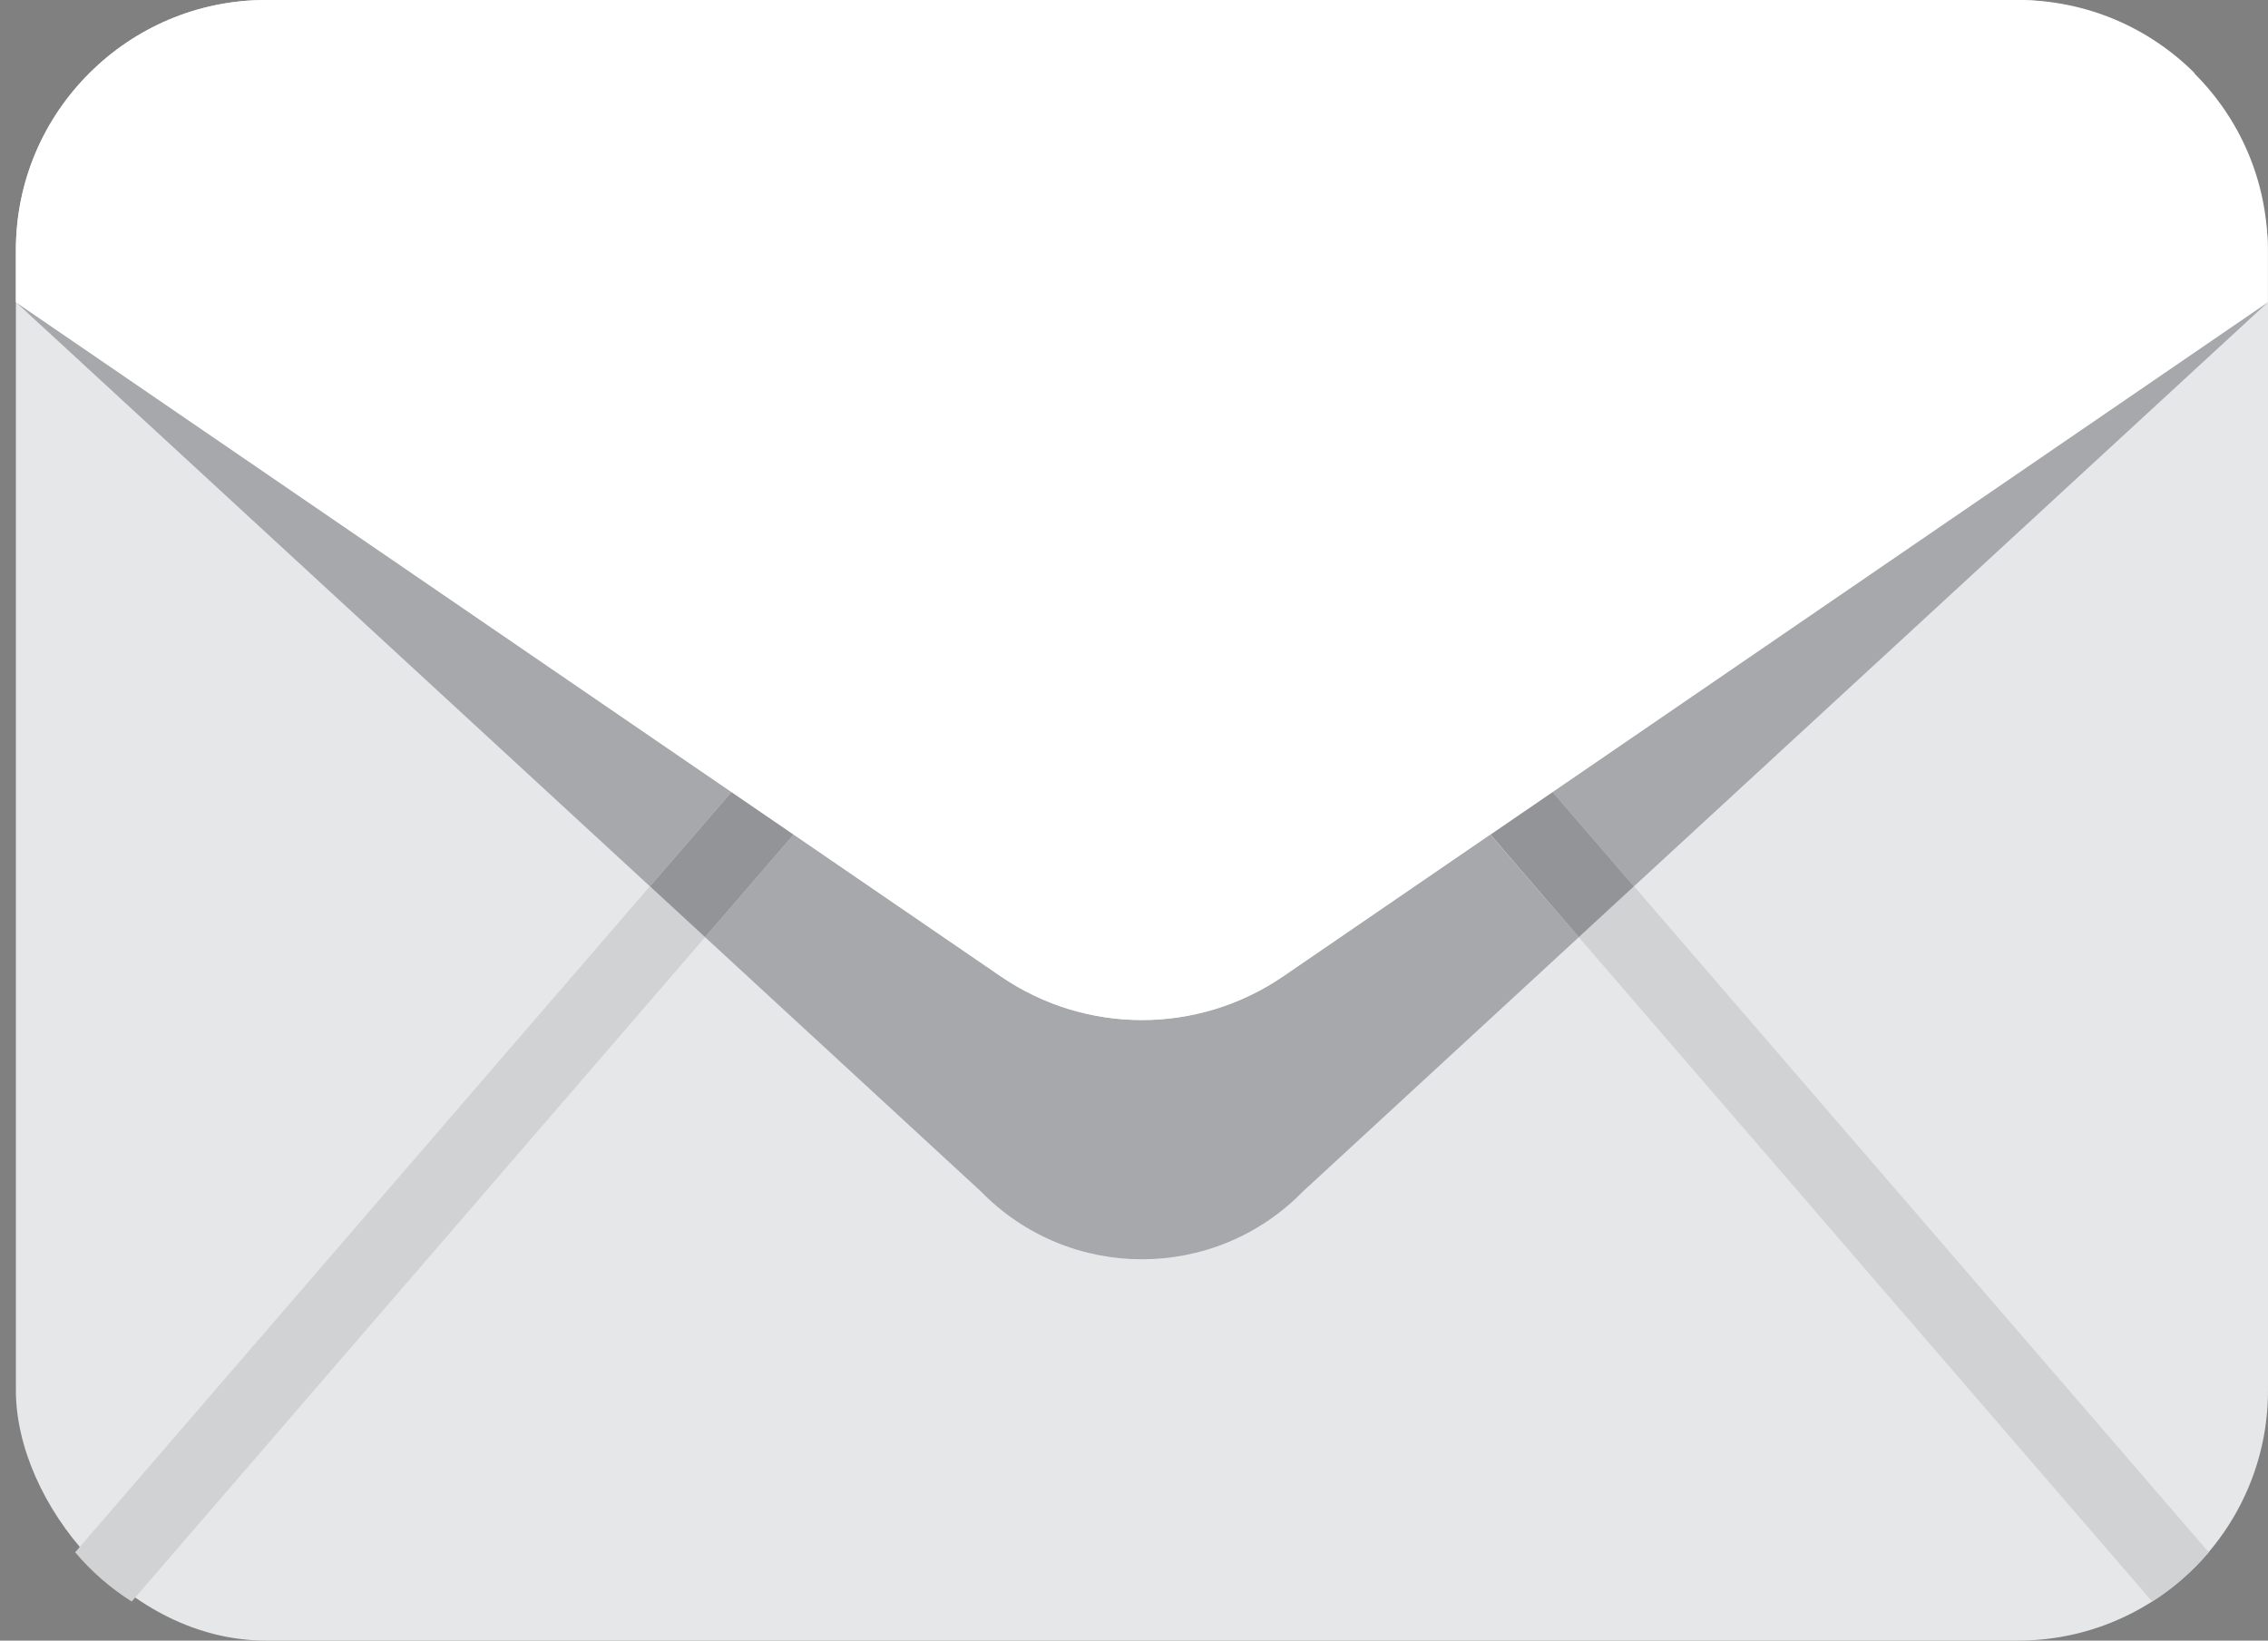 <svg xmlns="http://www.w3.org/2000/svg" viewBox="0 0.39 84.21 60.92">
    <rect x="0" y="0.39" width="84.21" height="60.92" fill="#808080" stroke="none"/>
    <!--
    The logo of Namecheap Private Email
    Removed "Private Email" from svg and whitespace with https://jsfiddle.net/u9x423ph/2/
    -->
    <defs>
        <style>.c{fill:#e6e7e8;}.d{fill:#fff;}.e{fill:#929497;}.f{fill:#a6a8ab;}.g{fill:#d0d2d3;}.h{fill:#2e3191;}
        </style>
    </defs>
    <g>
        <rect class="c" x=".59" y=".39" width="83.62" height="60.92" rx="9.29" ry="9.29"></rect>
        <polygon class="h" points=".19 8.98 .2 8.99 .21 8.99 .19 8.98"></polygon>
        <polygon class="h" points="0 8.98 .02 8.99 .02 8.99 0 8.98"></polygon>
        <g>
            <path class="f"
                  d="M47.65,36.64c-3.16,2.17-7.33,2.17-10.5,0l-7.68-5.26-3.29,3.81,10.24,9.44c3.28,3.36,8.68,3.36,11.96,0l10.24-9.44-3.29-3.81-7.68,5.26Z"></path>
            <polygon class="f" points=".59 11.61 24.13 33.3 27.16 29.8 .59 11.61"></polygon>
            <polygon class="f" points="57.65 29.8 60.67 33.3 84.21 11.61 57.65 29.8"></polygon>
        </g>
        <g>
            <path class="g" d="M60.67,33.3l-2.05,1.89,21.29,24.67c.79-.5,1.5-1.12,2.1-1.83l-21.34-24.73Z"></path>
            <path class="g" d="M2.79,58.03c.6,.71,1.31,1.33,2.1,1.83l21.29-24.67-2.05-1.89L2.79,58.03Z"></path>
        </g>
        <g>
            <polygon class="e" points="57.65 29.8 55.34 31.38 58.62 35.19 60.67 33.3 57.65 29.8"></polygon>
            <polygon class="e" points="24.13 33.3 26.18 35.19 29.47 31.38 27.16 29.8 24.13 33.3"></polygon>
        </g>
        <path class="d"
              d="M81.49,3.11c-1.68-1.68-4-2.72-6.57-2.72H9.88C7.32,.39,5,1.43,3.32,3.11,1.63,4.79,.59,7.11,.59,9.68v1.93L27.16,29.8l2.31,1.58,7.68,5.26c3.16,2.17,7.33,2.17,10.5,0l7.68-5.26,2.31-1.58,26.56-18.19v-1.93c0-2.57-1.04-4.89-2.73-6.57Z"></path>
    </g>
</svg>